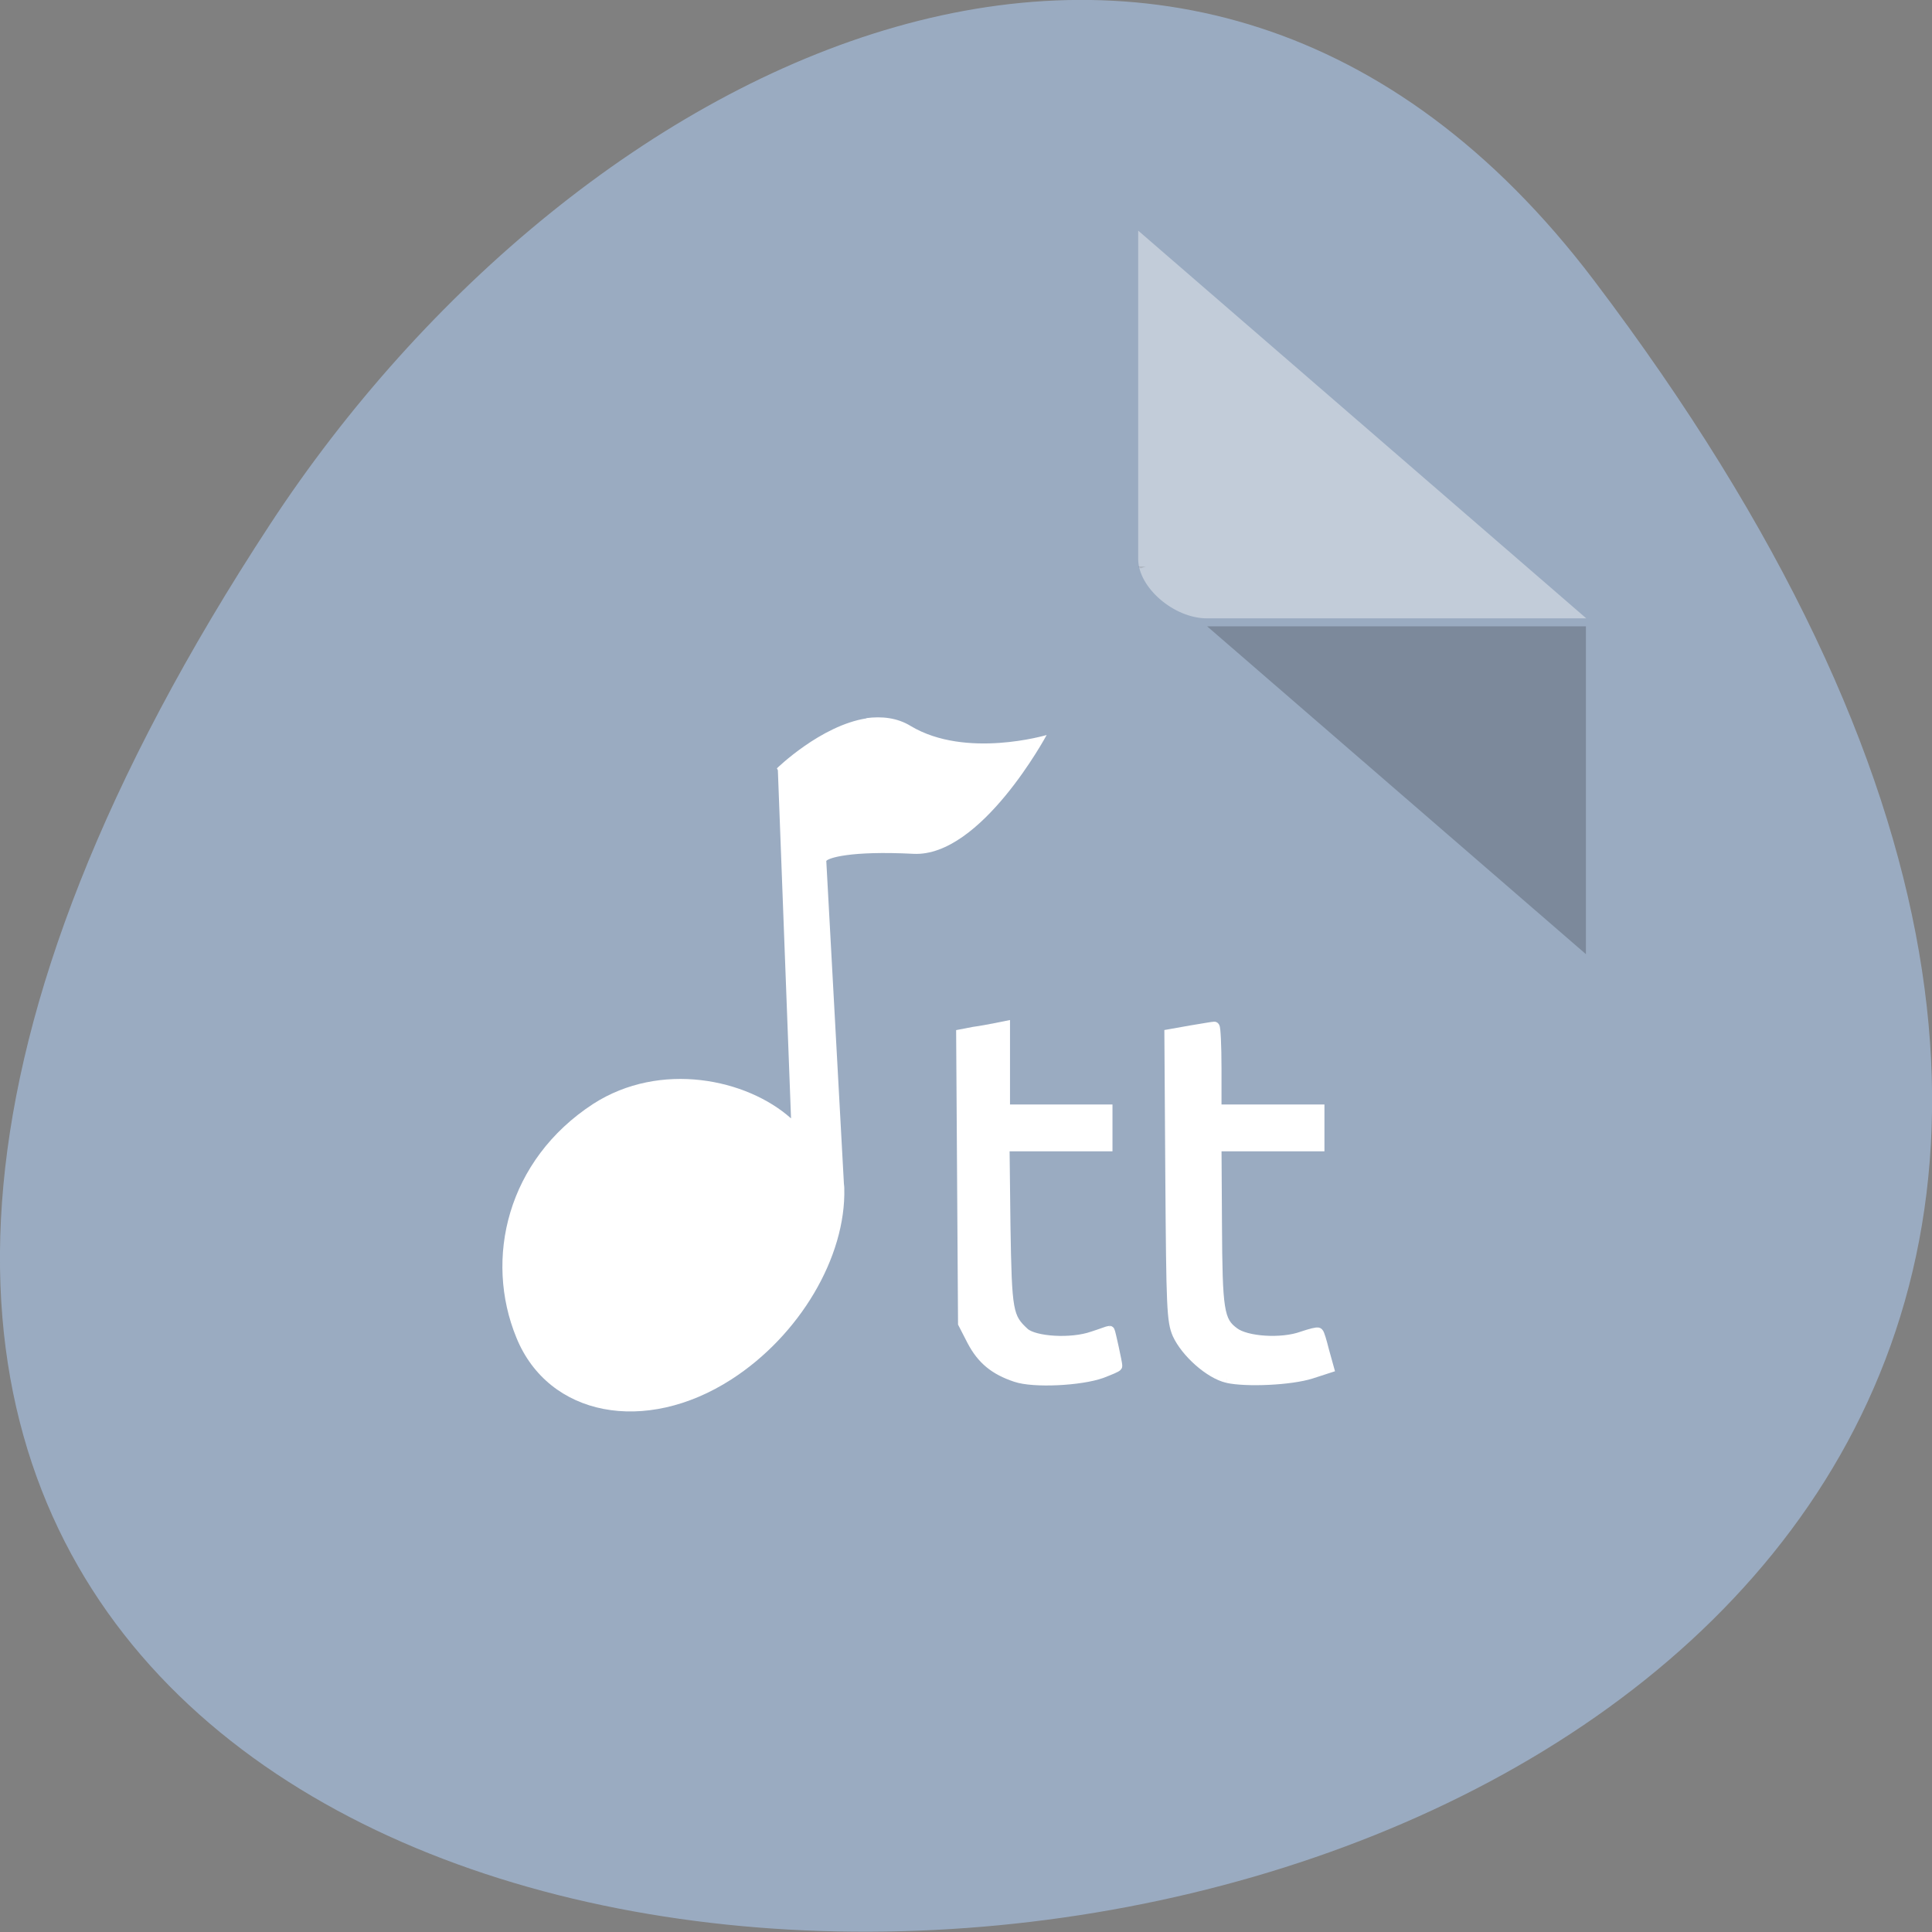 <svg xmlns="http://www.w3.org/2000/svg" viewBox="0 0 16 16"><rect x="0" y="0" width="16" height="16" fill="#808080" stroke="none"/><path d="m 13.199 2.32 c 12.613 16.648 -22.1 19.01 -10.961 2.02 c 2.539 -3.875 7.617 -6.43 10.961 -2.02" fill="#9aabc1"/><path d="m 9.426 4.691 l 0.02 0.016 l 0.043 -0.016 m 0.508 0.496 l 3.137 2.715 v -2.715" fill-opacity="0.196"/><g fill="#fff"><path d="m 9.426 1.91 l 3.711 3.211 h -3.141 c -0.273 0 -0.57 -0.254 -0.57 -0.492" fill-opacity="0.392"/><path d="m 7.176 5.949 c -0.379 0.059 -0.742 0.414 -0.742 0.414 l 0.008 0.016 l 0.109 2.883 c -0.367 -0.328 -1.082 -0.477 -1.637 -0.121 c -0.715 0.465 -0.906 1.285 -0.637 1.938 c 0.266 0.652 1.066 0.805 1.781 0.344 c 0.563 -0.363 0.949 -1.012 0.934 -1.582 c 0 -0.02 -0.004 -0.035 -0.004 -0.055 l -0.145 -2.656 c 0.016 -0.023 0.191 -0.086 0.723 -0.059 c 0.559 0.027 1.102 -0.984 1.102 -0.984 c 0 0 -0.668 0.199 -1.125 -0.074 c -0.113 -0.07 -0.242 -0.082 -0.367 -0.066"/><g stroke="#fff" stroke-width="1.442" transform="scale(0.062)"><path d="m 135.69 183.88 c -2.813 -0.938 -4.5 -2.313 -5.813 -4.813 l -1.188 -2.313 l -0.25 -38.563 l 1.625 -0.313 c 0.938 -0.125 2.25 -0.375 2.875 -0.5 l 1.25 -0.25 v 11.125 h 13.688 v 4.813 h -13.75 l 0.125 10.75 c 0.188 11.438 0.313 12.188 2.563 14.25 c 1.375 1.188 6.25 1.5 9.125 0.5 c 1.188 -0.375 2.125 -0.75 2.25 -0.75 c 0.063 0 1 4.25 1 4.625 c 0 0.125 -0.938 0.5 -2.063 0.938 c -2.813 1 -9.06 1.313 -11.438 0.5"/><path d="m 163.94 184 c -2.375 -0.563 -5.5 -3.375 -6.625 -5.813 c -0.75 -1.75 -0.813 -3.5 -0.938 -20.938 l -0.125 -19.06 l 2.813 -0.5 c 1.563 -0.25 2.938 -0.5 3.125 -0.5 c 0.125 0 0.25 2.5 0.25 5.5 v 5.563 h 13.75 v 4.813 h -13.75 l 0.063 10.5 c 0.063 11.438 0.25 12.938 2.313 14.438 c 1.625 1.25 6.375 1.563 9.125 0.563 c 1.125 -0.375 2.063 -0.625 2.125 -0.5 c 0.125 0.063 0.438 1.125 0.75 2.375 l 0.625 2.25 l -2.313 0.75 c -2.75 0.875 -8.688 1.125 -11.188 0.563"/></g></g></svg>